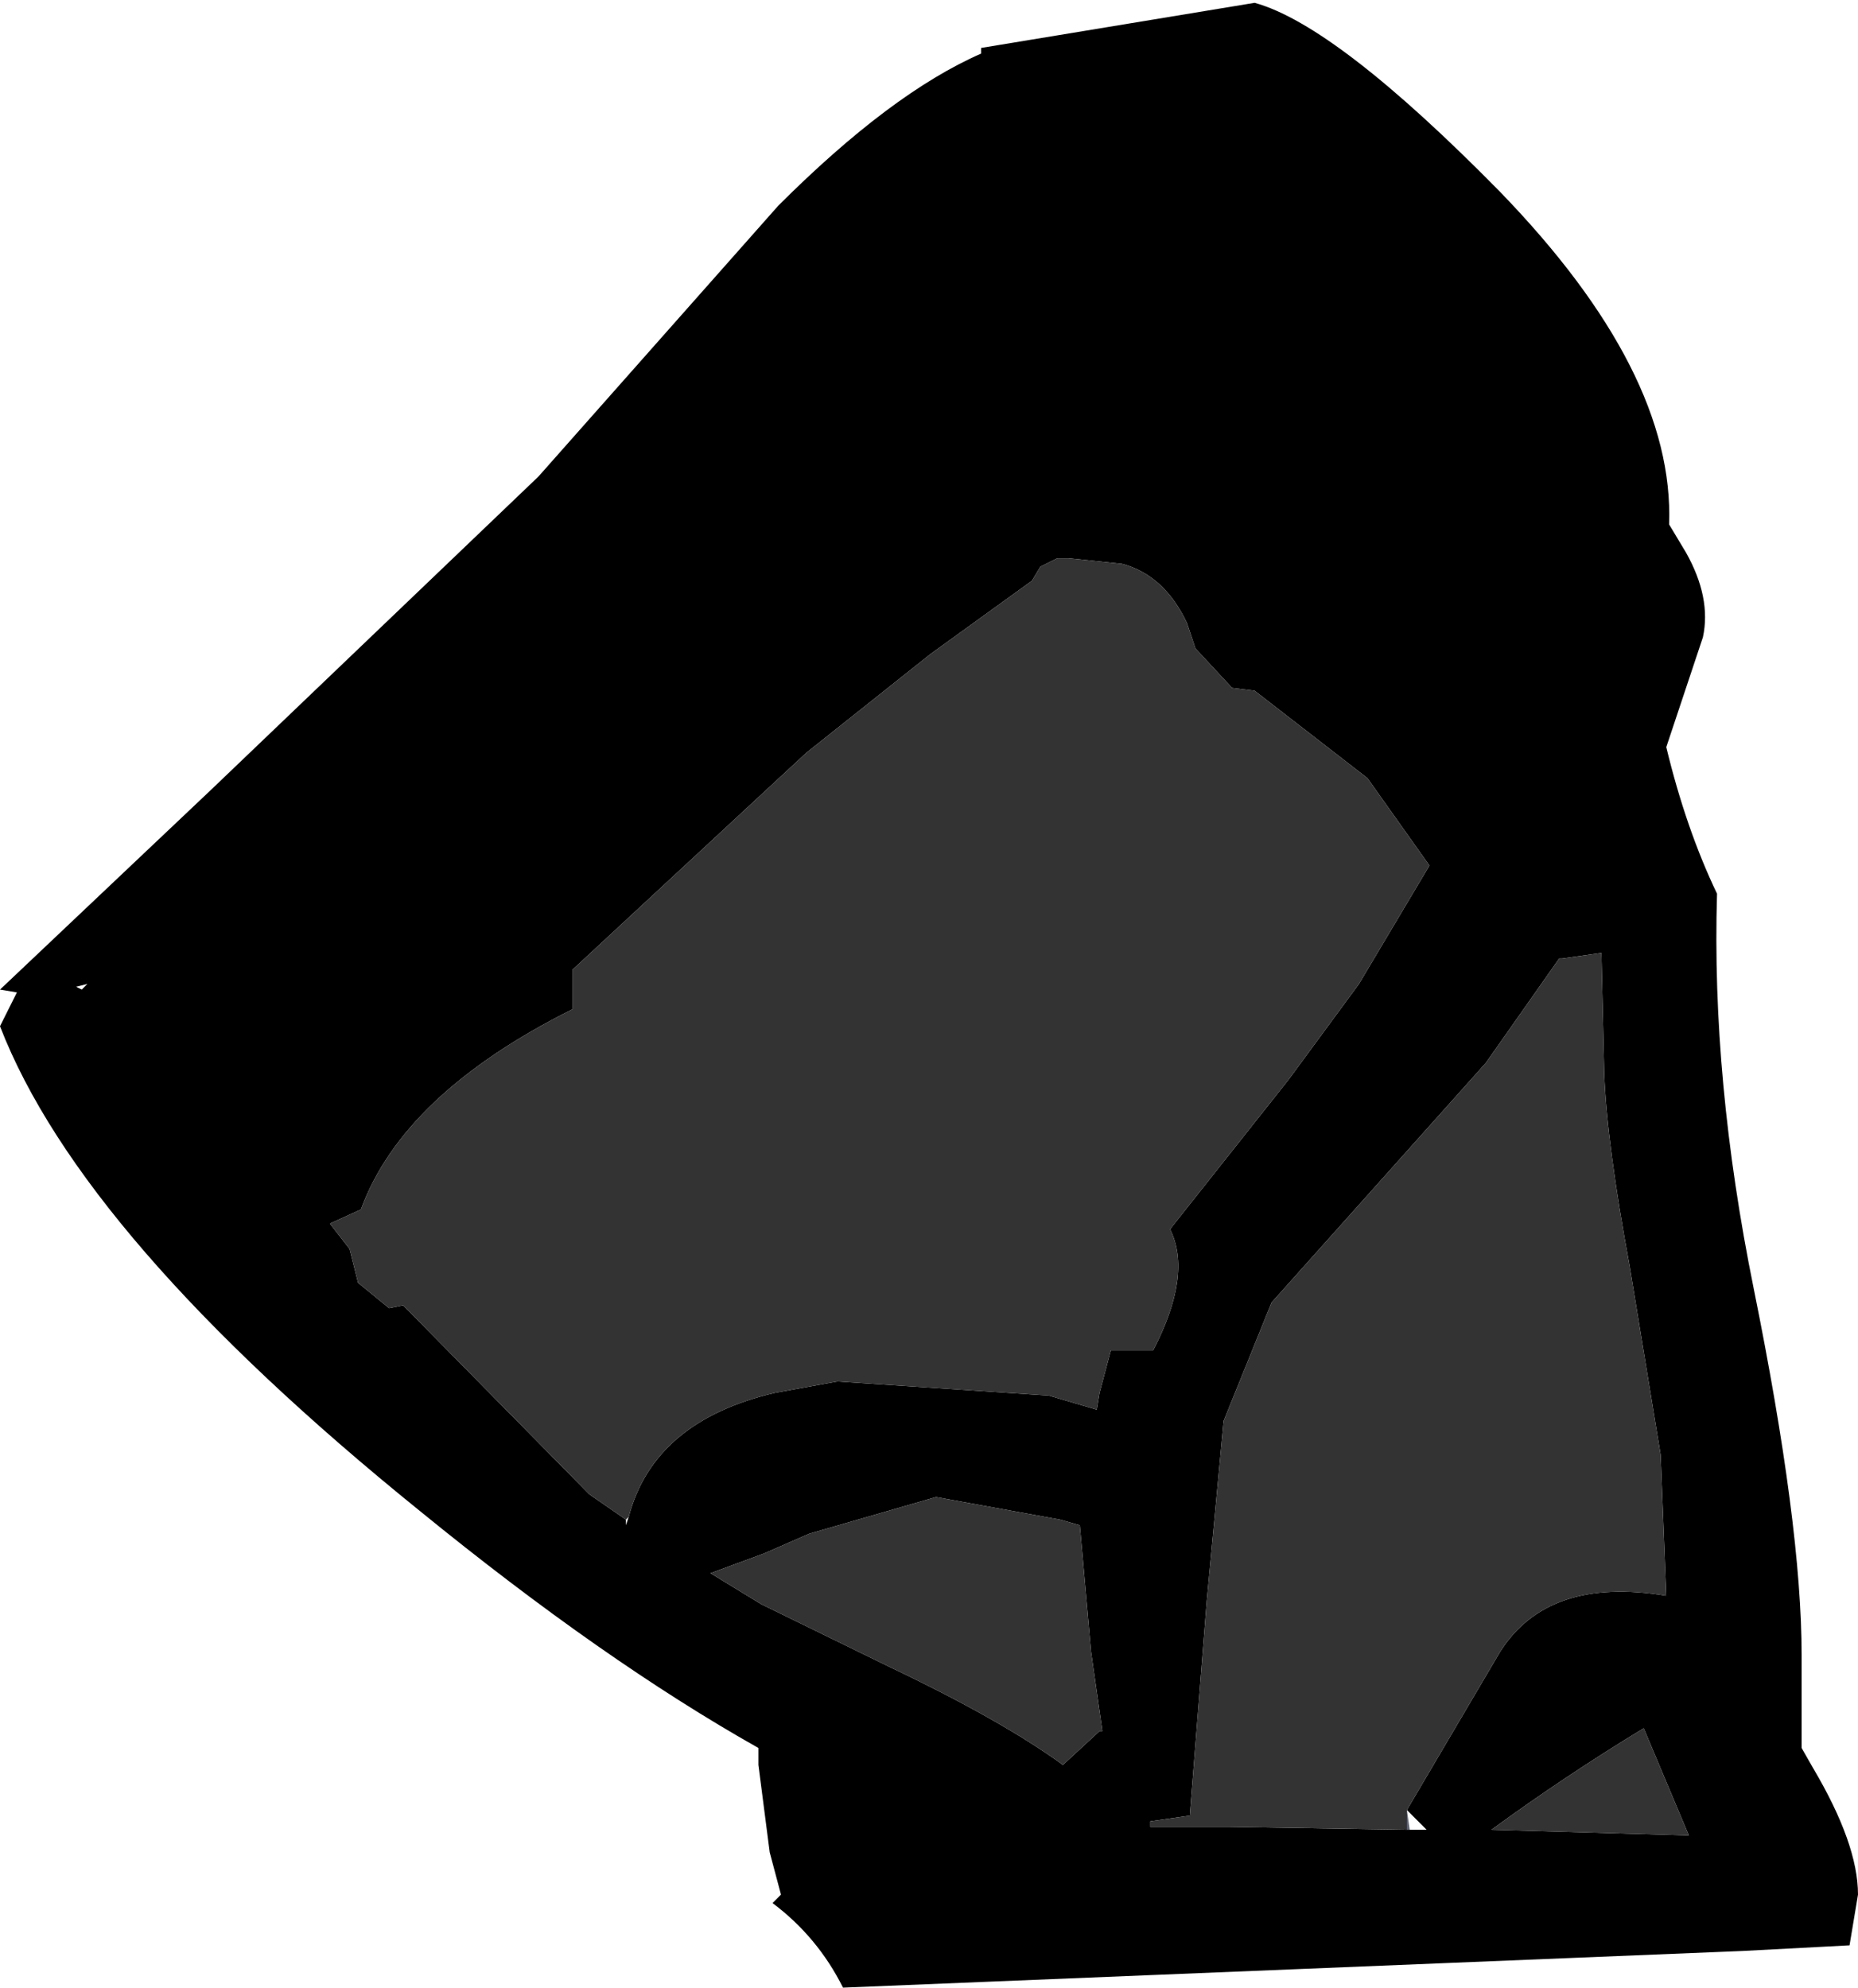 <?xml version="1.0" encoding="UTF-8" standalone="no"?>
<svg xmlns:ffdec="https://www.free-decompiler.com/flash" xmlns:xlink="http://www.w3.org/1999/xlink" ffdec:objectType="shape" height="35.25px" width="32.95px" xmlns="http://www.w3.org/2000/svg">
  <g transform="matrix(1.0, 0.0, 0.0, 1.0, 21.25, 30.35)">
    <path d="M5.35 -26.95 Q8.45 -23.75 8.35 -21.05 L8.65 -20.55 Q9.1 -19.75 8.95 -19.05 L8.3 -17.1 Q8.65 -15.65 9.2 -14.5 9.1 -11.2 9.85 -7.5 10.7 -3.3 10.7 -1.0 L10.7 0.65 10.9 1.0 Q11.7 2.35 11.7 3.25 L11.55 4.15 9.65 4.25 -6.3 4.9 Q-6.75 4.0 -7.55 3.4 L-7.4 3.25 -7.6 2.5 -7.8 0.95 -7.8 0.65 Q-10.55 -0.9 -13.8 -3.55 -19.8 -8.4 -21.25 -12.15 L-20.95 -12.75 -21.25 -12.8 -17.5 -16.35 -11.7 -21.9 -7.45 -26.7 Q-5.45 -28.7 -3.85 -29.4 L-3.85 -29.5 1.0 -30.3 Q2.45 -29.9 5.35 -26.95 M-10.1 -3.45 Q-9.65 -5.15 -7.5 -5.65 L-6.4 -5.85 -2.65 -5.6 -1.8 -5.35 -1.75 -5.65 -1.55 -6.4 -0.8 -6.4 Q-0.1 -7.75 -0.5 -8.55 L1.6 -11.2 2.85 -12.9 4.1 -15.0 3.0 -16.55 1.0 -18.1 0.6 -18.15 -0.05 -18.85 -0.2 -19.3 Q-0.6 -20.15 -1.35 -20.35 L-2.3 -20.45 -2.5 -20.45 -2.8 -20.3 -2.95 -20.05 -4.75 -18.75 -6.95 -17.0 -11.1 -13.15 -11.1 -12.45 Q-14.1 -10.95 -14.85 -8.9 L-15.4 -8.65 -15.05 -8.2 -14.9 -7.6 -14.35 -7.15 -14.1 -7.2 -10.8 -3.85 -10.15 -3.4 -10.15 -3.3 -10.1 -3.45 M3.7 1.75 L5.35 -1.05 Q6.2 -2.4 8.3 -2.05 L8.2 -4.55 7.65 -7.9 Q7.25 -10.05 7.2 -11.3 L7.15 -13.45 6.45 -13.35 6.4 -13.35 5.1 -11.5 1.3 -7.25 0.45 -5.15 0.15 -1.95 -0.15 1.85 -0.85 1.95 -0.85 2.05 0.55 2.05 3.7 2.1 3.75 2.1 4.05 2.1 3.7 1.75 M5.2 2.1 L8.7 2.2 7.9 0.3 Q6.5 1.15 5.2 2.1 M-19.9 -12.85 L-19.8 -12.8 -19.7 -12.9 -19.9 -12.85 M-8.65 -2.45 L-7.75 -1.9 -5.5 -0.8 Q-3.5 0.15 -2.4 0.95 L-1.75 0.35 -1.7 0.35 -1.9 -1.05 -2.1 -3.3 -2.45 -3.4 -4.65 -3.8 -6.9 -3.15 -7.7 -2.8 -8.65 -2.45" fill="#000000" fill-rule="evenodd" stroke="none"/>
    <path d="M3.7 2.1 L3.7 1.75 3.75 2.1 3.7 2.1" fill="#5b6171" fill-rule="evenodd" stroke="none"/>
    <path d="M-10.15 -3.4 L-10.8 -3.85 -14.1 -7.2 -14.35 -7.15 -14.9 -7.6 -15.05 -8.2 -15.4 -8.65 -14.85 -8.9 Q-14.1 -10.95 -11.1 -12.45 L-11.1 -13.15 -6.95 -17.0 -4.75 -18.75 -2.95 -20.05 -2.8 -20.3 -2.5 -20.45 -2.3 -20.45 -1.35 -20.35 Q-0.6 -20.15 -0.2 -19.3 L-0.05 -18.85 0.6 -18.15 1.0 -18.1 3.0 -16.55 4.1 -15.0 2.85 -12.9 1.6 -11.2 -0.5 -8.55 Q-0.1 -7.75 -0.8 -6.4 L-1.55 -6.4 -1.75 -5.65 -1.8 -5.35 -2.65 -5.6 -6.4 -5.85 -7.5 -5.65 Q-9.65 -5.15 -10.1 -3.45 L-10.15 -3.4 M3.7 2.1 L0.55 2.05 -0.85 2.05 -0.85 1.95 -0.15 1.85 0.15 -1.95 0.45 -5.15 1.3 -7.25 5.1 -11.5 6.4 -13.35 6.45 -13.35 7.15 -13.45 7.2 -11.3 Q7.25 -10.05 7.65 -7.9 L8.2 -4.55 8.3 -2.05 Q6.2 -2.4 5.35 -1.05 L3.7 1.75 3.7 2.1 M5.2 2.1 Q6.5 1.15 7.9 0.3 L8.7 2.2 5.2 2.1 M-8.65 -2.45 L-7.7 -2.8 -6.9 -3.15 -4.65 -3.8 -2.45 -3.4 -2.1 -3.3 -1.9 -1.05 -1.7 0.35 -1.75 0.35 -2.4 0.95 Q-3.5 0.15 -5.5 -0.8 L-7.75 -1.9 -8.65 -2.45" fill="#333333" fill-rule="evenodd" stroke="none"/>
  </g>
</svg>
